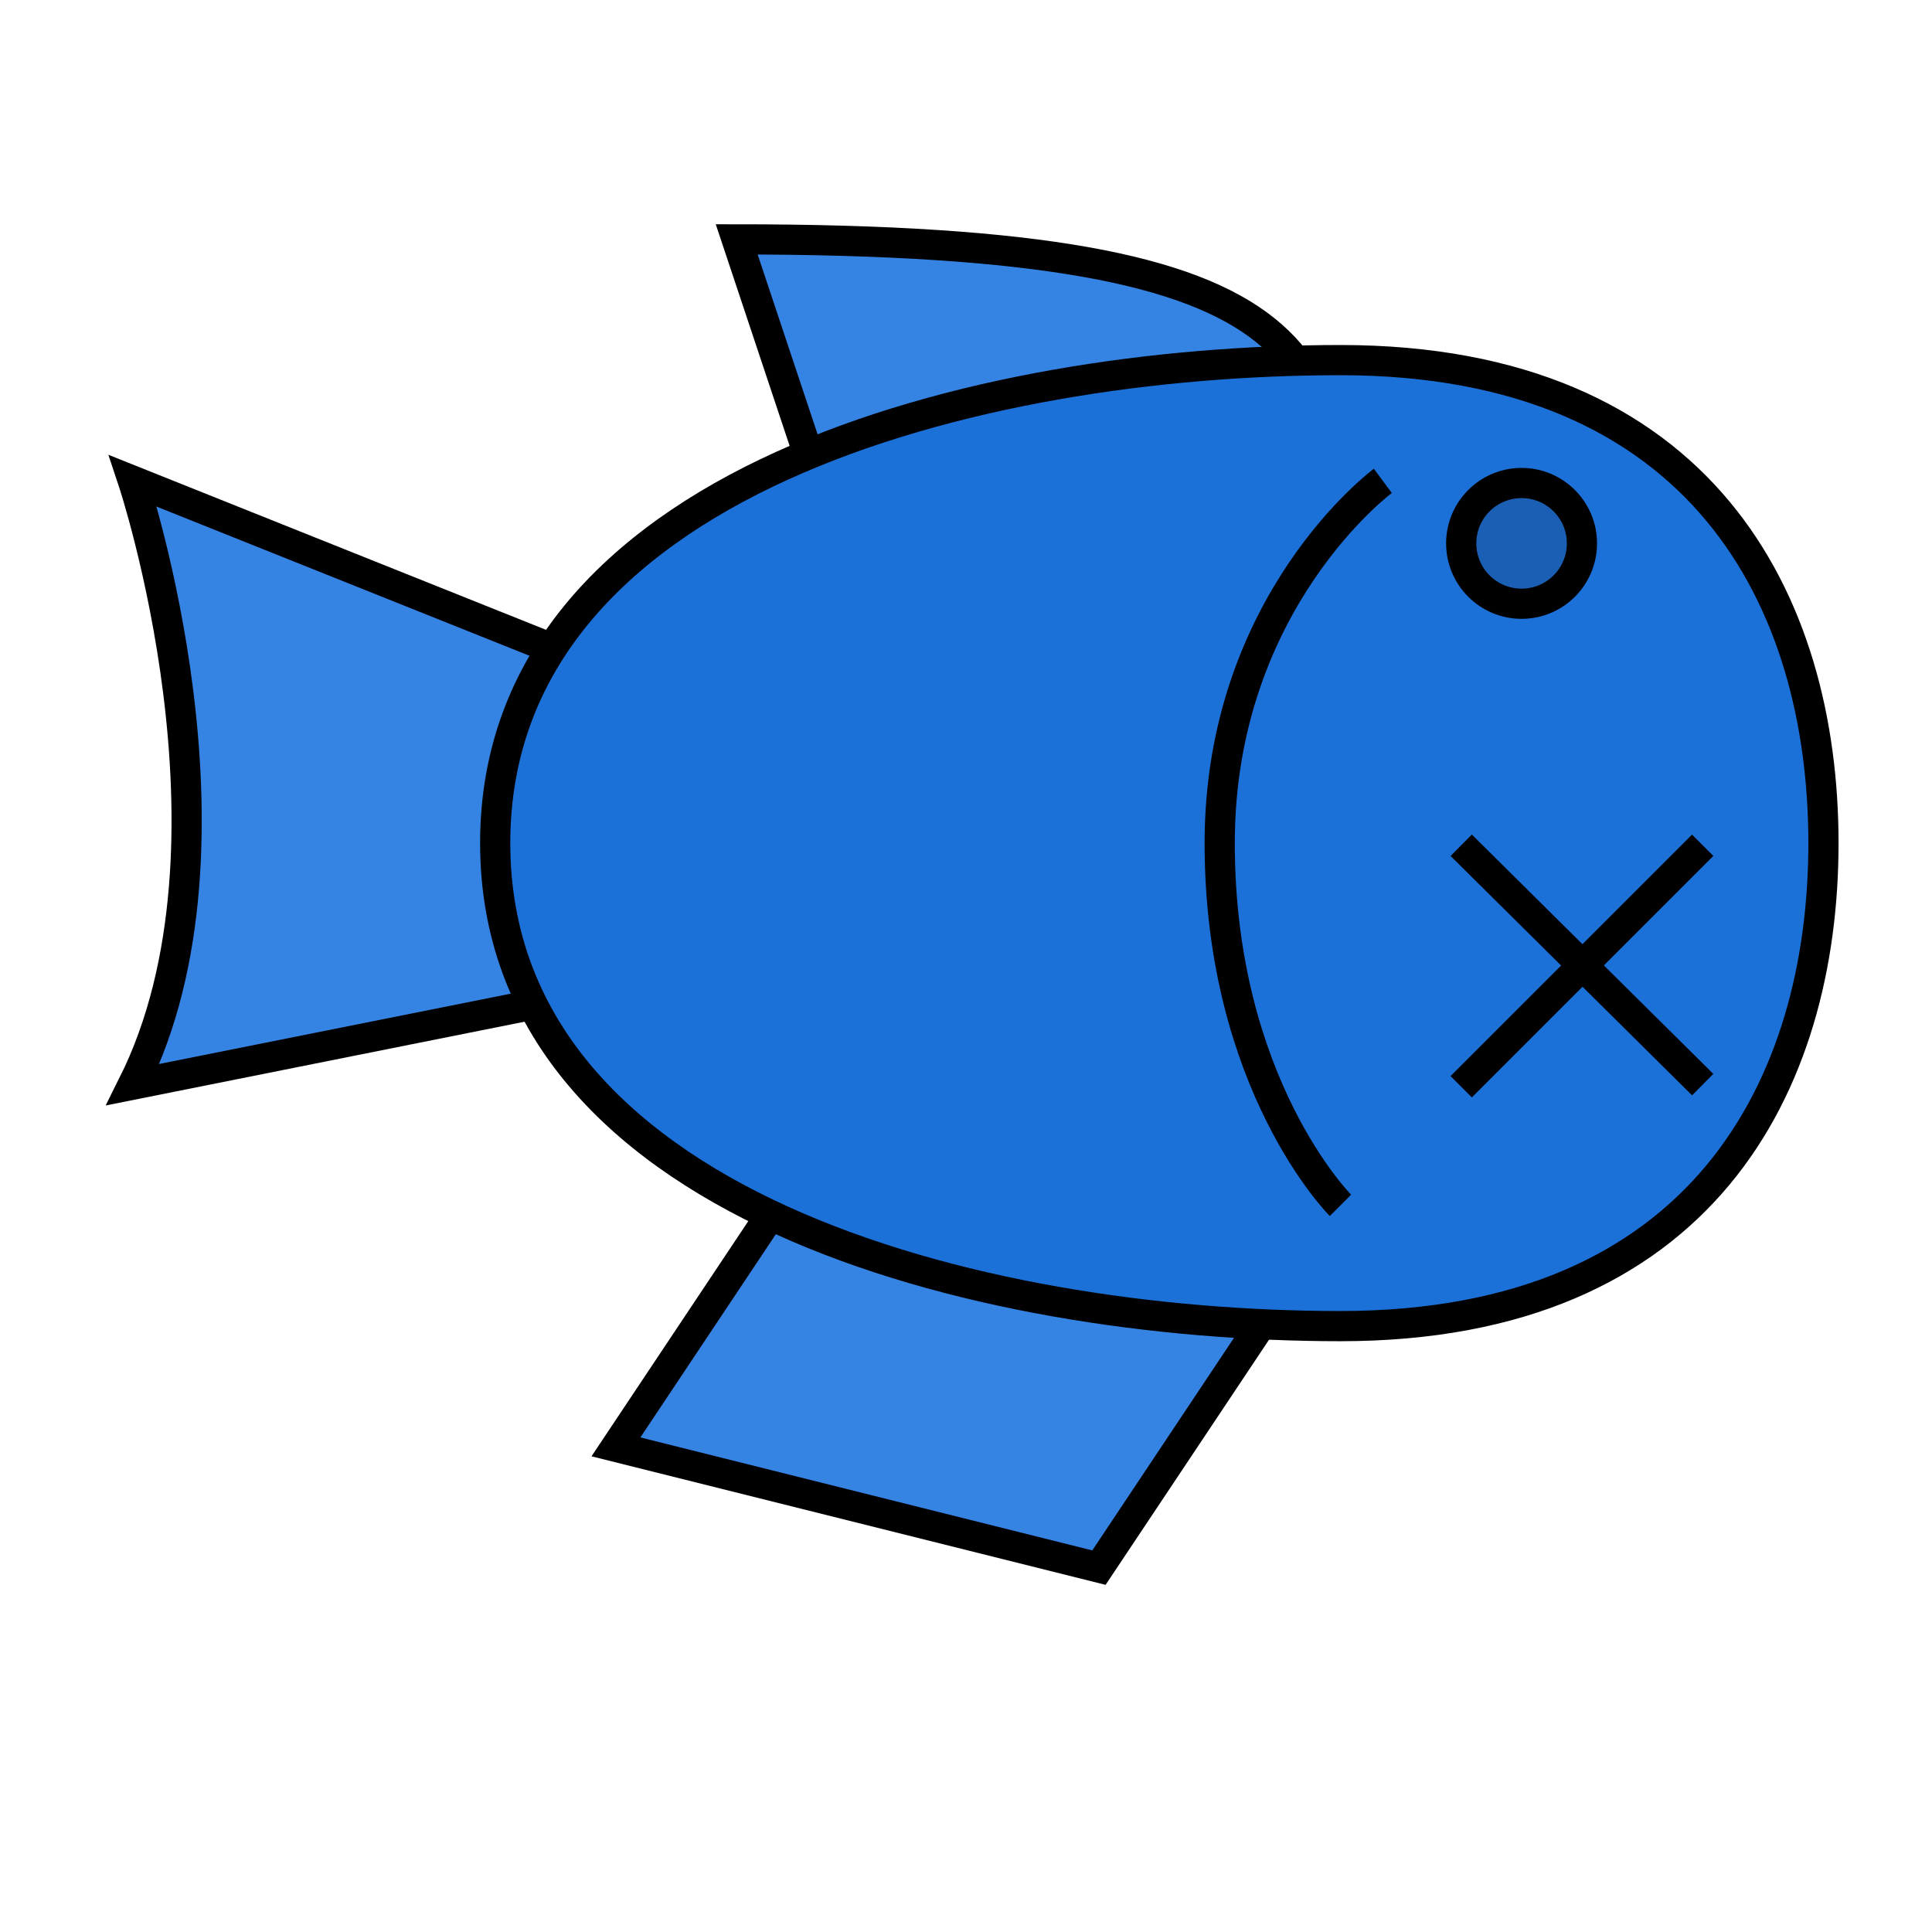 <?xml version="1.0" encoding="UTF-8" standalone="no"?>
<!-- Created with Inkscape (http://www.inkscape.org/) -->

<svg
   width="512"
   height="512"
   viewBox="0 0 135.467 135.467"
   version="1.1"
   id="svg1"
   inkscape:version="1.3 (0e150ed6c4, 2023-07-21)"
   sodipodi:docname="Neutralize.svg"
   xmlns:inkscape="http://www.inkscape.org/namespaces/inkscape"
   xmlns:sodipodi="http://sodipodi.sourceforge.net/DTD/sodipodi-0.dtd"
   xmlns="http://www.w3.org/2000/svg"
   xmlns:svg="http://www.w3.org/2000/svg">
  <sodipodi:namedview
     id="namedview1"
     pagecolor="#ffffff"
     bordercolor="#000000"
     borderopacity="0.25"
     inkscape:showpageshadow="2"
     inkscape:pageopacity="0.0"
     inkscape:pagecheckerboard="0"
     inkscape:deskcolor="#d1d1d1"
     inkscape:document-units="mm"
     inkscape:zoom="0.64504647"
     inkscape:cx="214.71321"
     inkscape:cy="347.2618"
     inkscape:window-width="1320"
     inkscape:window-height="704"
     inkscape:window-x="0"
     inkscape:window-y="0"
     inkscape:window-maximized="1"
     inkscape:current-layer="layer1"
     showgrid="true"
     showguides="true">
    <inkscape:grid
       id="grid1"
       units="px"
       originx="0"
       originy="0"
       spacingx="8.467"
       spacingy="8.467"
       empcolor="#0099e5"
       empopacity="0.302"
       color="#0099e5"
       opacity="0.149"
       empspacing="5"
       dotted="false"
       gridanglex="30"
       gridanglez="30"
       visible="true"
       snapvisiblegridlinesonly="false" />
  </sodipodi:namedview>
  <defs
     id="defs1" />
  <g
     inkscape:label="Слой 1"
     inkscape:groupmode="layer"
     id="layer1">
    <path
       style="fill:#3584e4;stroke:#000000;stroke-width:2.117;stroke-dasharray:none"
       d="m 9.323,76.051 c 8.467,-16.933 0,-42.333 0,-42.333 l 42.333,16.933 v 16.933 z"
       id="path10" />
    <path
       style="fill:#3584e4;stroke:#000000;stroke-width:2.117;stroke-dasharray:none"
       d="m 60.123,42.184 -8.467,-25.4 c 42.333,0 42.333,8.467 42.333,25.4 z"
       id="path9"
       sodipodi:nodetypes="cccc" />
    <path
       style="fill:#3584e4;stroke:#000000;stroke-width:2.117;stroke-dasharray:none"
       d="m 93.989,84.517 -16.933,25.4 -33.867,-8.467 16.933,-25.4 z"
       id="path8" />
    <path
       style="fill:#1c71d8;stroke:#000000;stroke-width:2.117;stroke-dasharray:none"
       d="m 127.856,59.117 c 0,-16.933 -8.467,-33.867 -33.867,-33.867 -25.4,0 -59.267,8.467 -59.267,33.867 0,25.4 33.867,33.867 59.267,33.867 25.4,0 33.867,-16.933 33.867,-33.867 z"
       id="path3"
       sodipodi:nodetypes="sssss" />
    <path
       style="fill:none;stroke:#000000;stroke-width:2.117;stroke-dasharray:none"
       d="m 93.989,84.517 c 0,0 -8.467,-8.467 -8.467,-25.4 0,-16.933 11.439,-25.4 11.439,-25.4"
       id="path4" />
    <path
       style="fill:none;stroke:#000000;stroke-width:2.117"
       d="M 119.389,59.267 102.456,76.2"
       id="path1" />
    <path
       style="fill:none;stroke:#000000;stroke-width:2.117"
       d="m 102.456,59.267 16.933,16.784"
       id="path2" />
    <circle
       style="fill:#1a5fb4;stroke:#000000;stroke-width:2.117"
       id="path5"
       cx="-106.689"
       cy="38.1"
       r="4.233"
       transform="scale(-1,1)" />
  </g>
</svg>
